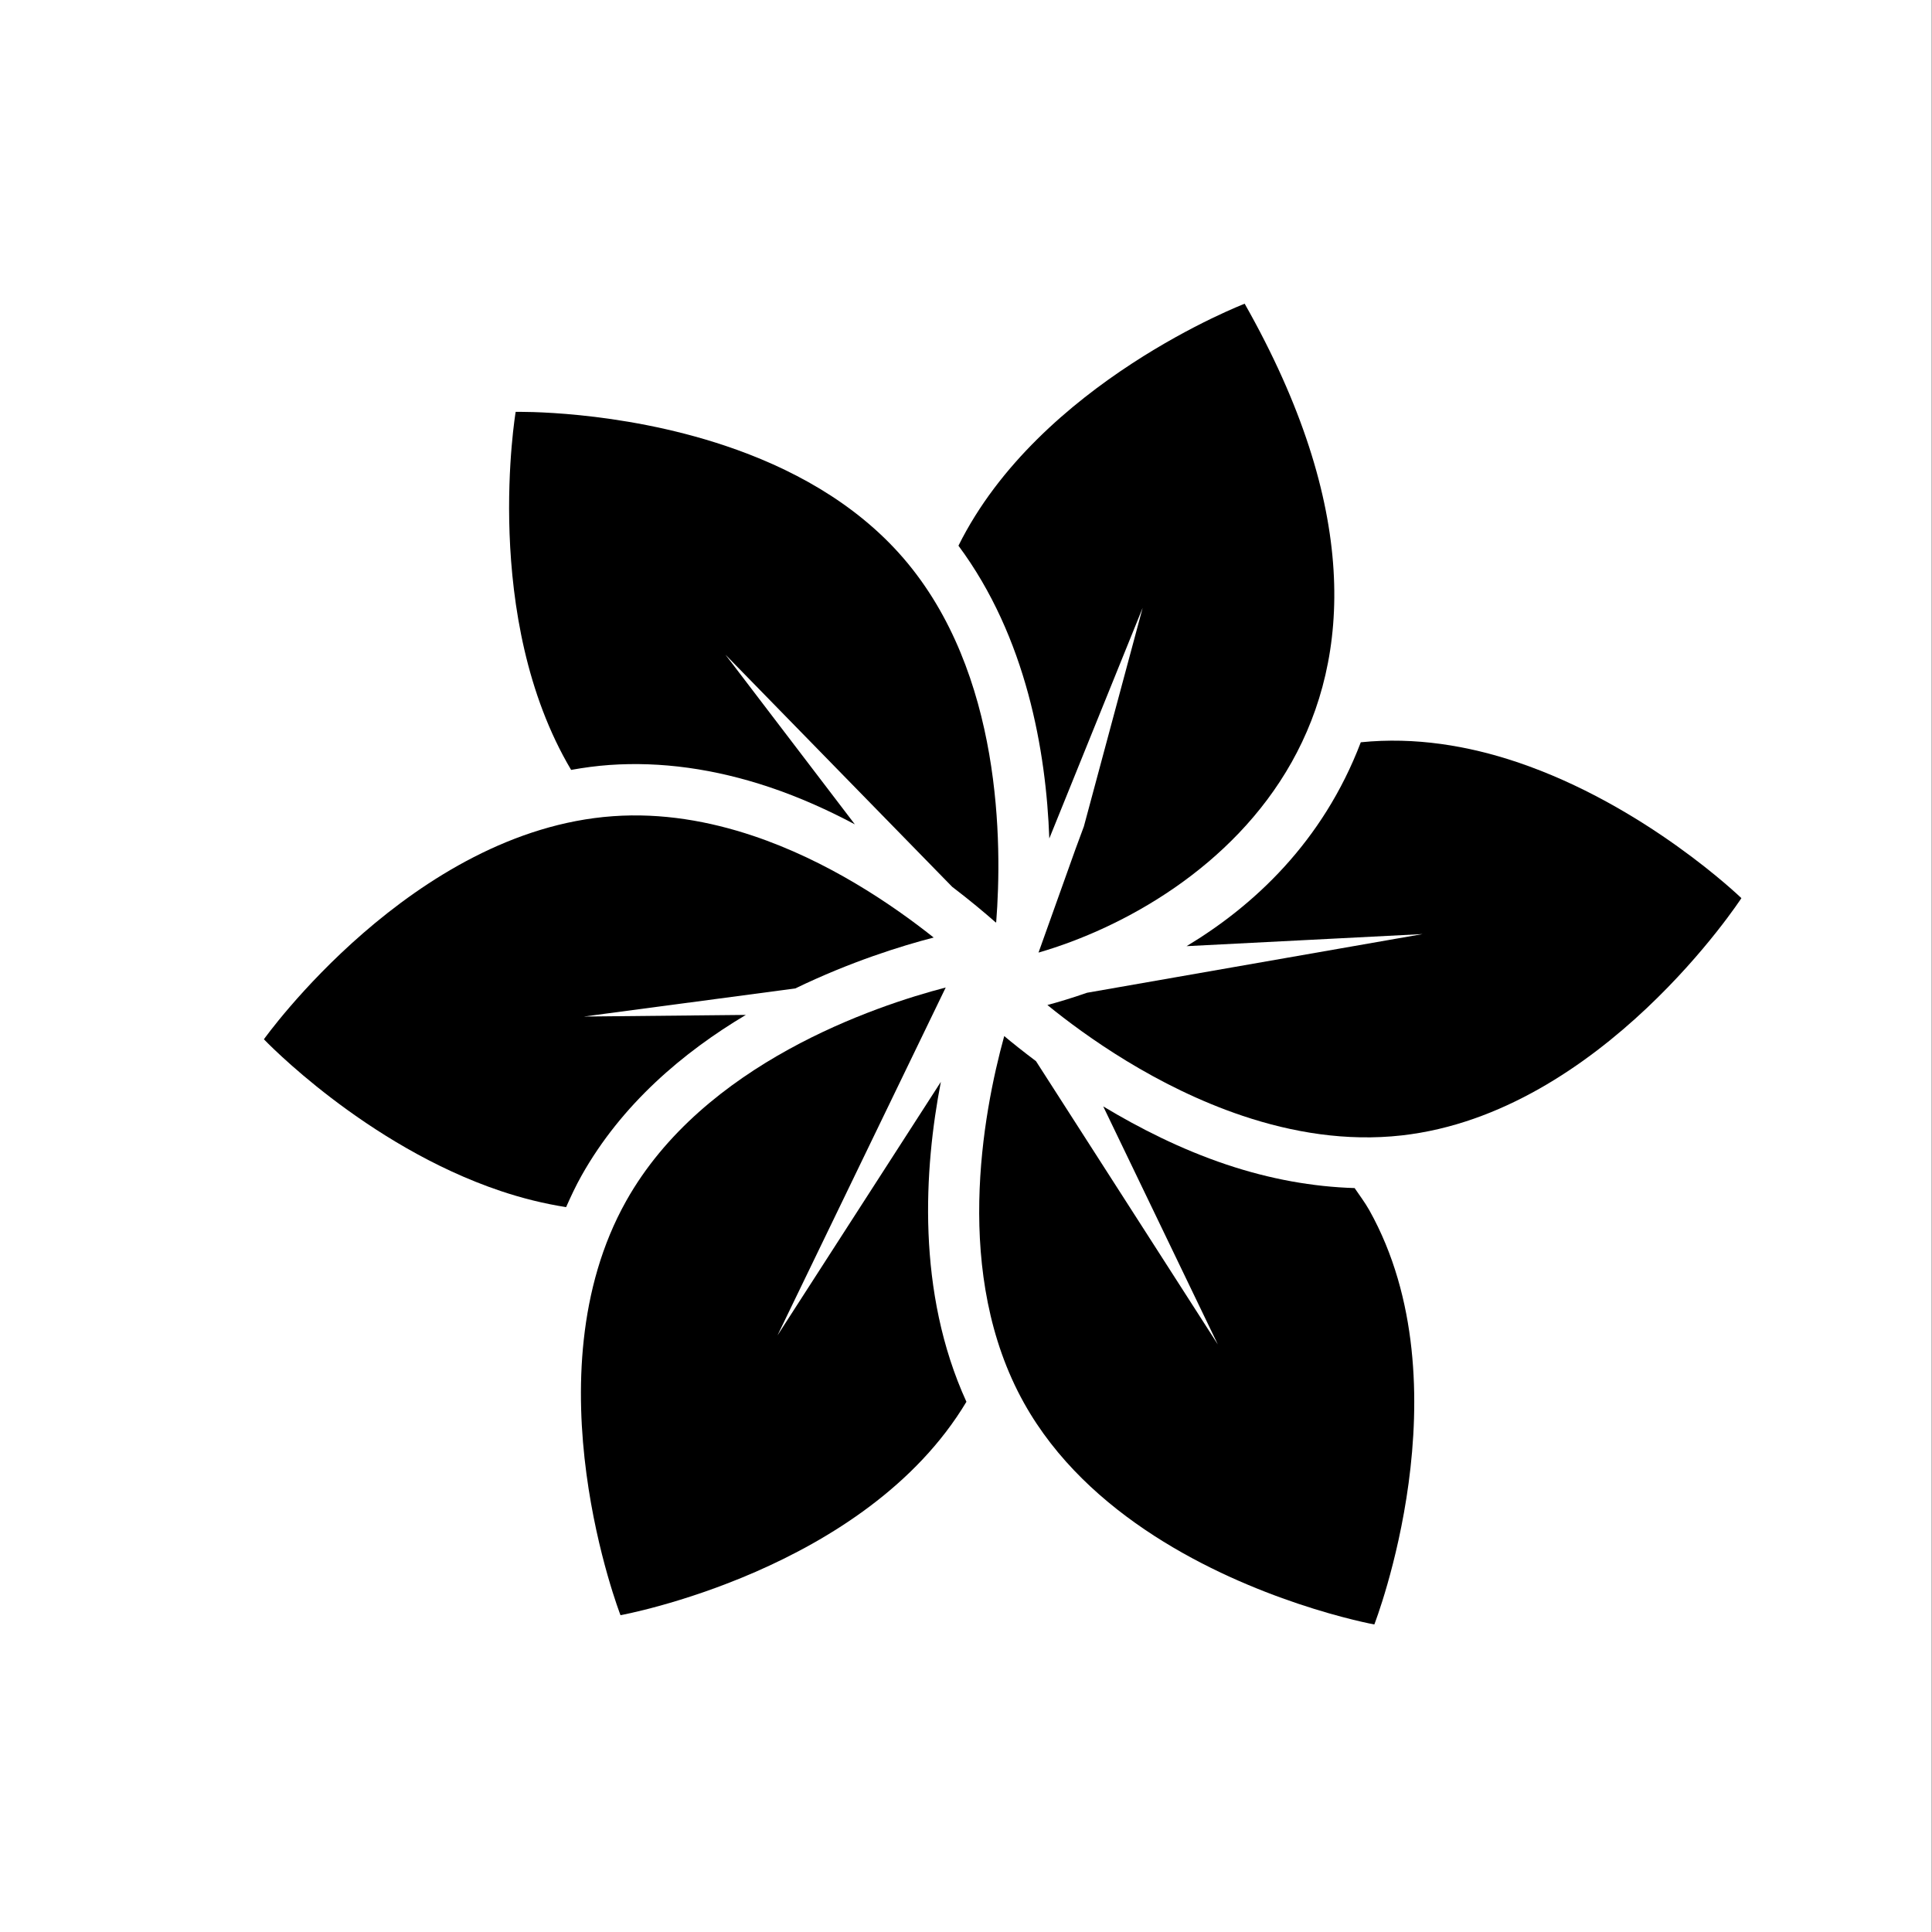 <?xml version="1.0" encoding="UTF-8" standalone="no"?>
<!DOCTYPE svg PUBLIC "-//W3C//DTD SVG 1.1//EN" "http://www.w3.org/Graphics/SVG/1.1/DTD/svg11.dtd">
<svg width="100%" height="100%" viewBox="0 0 1000 1000" version="1.1" xmlns="http://www.w3.org/2000/svg"
    xmlns:xlink="http://www.w3.org/1999/xlink" xml:space="preserve" xmlns:serif="http://www.serif.com/"
    style="fill-rule:evenodd;clip-rule:evenodd;stroke-linejoin:round;stroke-miterlimit:2;">
    <rect x="0" y="0" width="1000" height="1000" fill="#808080" stroke="none"/>
    <g transform="matrix(1.005,0,0,1.004,-2.14,0.384)">
        <rect id="svg-background" style="fill:#ffffff;" x="2.129" y="-0.382" width="994.814" height="996.179" />
    </g>
    <g transform="matrix(1,0,0,1,0,-9.995)">
        <g id="XMLID_313_" transform="matrix(1.547,0.519,-0.519,1.547,281.653,45.558)">
            <path className="svg-icon" style="fill:#000000;"
                d="M78.856,208.152C82.398,206.208 86.047,204.406 89.859,202.815C104.961,196.524 121.924,193.327 140.255,193.327C150.425,193.327 160.311,194.341 169.679,195.902L113.631,157.922L205.243,204.864C211.765,207.078 217.424,209.286 221.988,211.207C222.004,211.163 222.026,211.102 222.048,211.041C216.051,187.112 198.773,135.441 157.376,110.925C137.064,98.901 113.795,95.117 92.546,95.117C56.382,95.117 26.057,106.076 26.057,106.076C26.057,106.076 36.402,171.537 78.856,208.152Z" />
        </g>
        <g id="XMLID_314_" transform="matrix(1.547,0.519,-0.519,1.547,281.653,45.558)">
            <path className="svg-icon" style="fill:#000000;"
                d="M107.582,281.036L168.314,251.261C182.223,237.652 195.989,227.713 204.802,221.987C188.566,216.101 165.094,209.617 140.248,209.617C125.589,209.617 110.456,211.869 96.12,217.85C37.249,242.373 13.643,320.159 13.643,320.159C13.643,320.159 54.731,341.904 100.218,341.904C107.237,341.904 114.366,341.348 121.461,340.148C121.805,336.507 122.211,332.86 122.909,329.189C127.78,303.54 141.103,281.689 156.117,264.208L107.582,281.036Z" />
        </g>
        <g id="XMLID_315_" transform="matrix(1.547,0.519,-0.519,1.547,281.653,45.558)">
            <path className="svg-icon" style="fill:#000000;"
                d="M197.97,357.403L213.462,235.797C194.194,248.384 148.265,282.966 138.904,332.228C127,394.881 178.988,457.378 178.988,457.378C178.988,457.378 248.097,419.358 261.487,358.296C235.289,330.3 225.239,292.446 221.523,264.665L197.97,357.403Z" />
        </g>
        <g id="XMLID_316_" transform="matrix(1.547,0.519,-0.519,1.547,281.653,45.558)">
            <path className="svg-icon" style="fill:#000000;"
                d="M363.337,260.049C361.22,258.135 358.91,256.574 356.671,254.862C344.039,258.676 330.378,260.717 315.726,260.717C300.323,260.717 285.731,258.517 272.828,255.665L331.302,315.684L248.043,248.842C243.361,247.274 239.164,245.772 235.958,244.495C237.369,270.189 244.582,321.643 278.969,352.892C309.54,380.664 354.051,385.559 381.63,385.559C396.635,385.559 406.625,384.109 406.625,384.109C406.625,384.109 410.529,302.924 363.337,260.049Z" />
        </g>
        <g id="XMLID_317_" transform="matrix(1.547,0.519,-0.519,1.547,281.653,45.558)">
            <path className="svg-icon" style="fill:#000000;"
                d="M351.492,171.612L256.495,223.119C252.285,226.377 248.644,228.928 245.807,230.805C260.257,236.231 286.761,244.436 315.727,244.436C332.263,244.436 349.503,241.733 365.537,234.265C423.349,207.348 443.735,128.647 443.735,128.647C443.735,128.647 405.462,110.37 362.422,110.37C346.201,110.378 329.326,113.035 313.549,120.173C312.182,154.175 297.659,180.364 281.73,199.062L351.492,171.612Z" />
        </g>
        <g id="XMLID_318_" transform="matrix(1.547,0.519,-0.519,1.547,281.653,45.558)">
            <path className="svg-icon" style="fill:#000000;"
                d="M229.579,180.53L234.383,101.76L238.758,173.338C238.758,173.338 238.765,173.33 238.765,173.322L238.525,181.181L237.85,215.934C283.832,184.091 344.771,99.134 234.383,0C234.383,0 180.624,44.398 172.719,101.647C202.384,122.313 219.836,154.618 229.579,180.53Z" />
        </g>
    </g>
</svg>